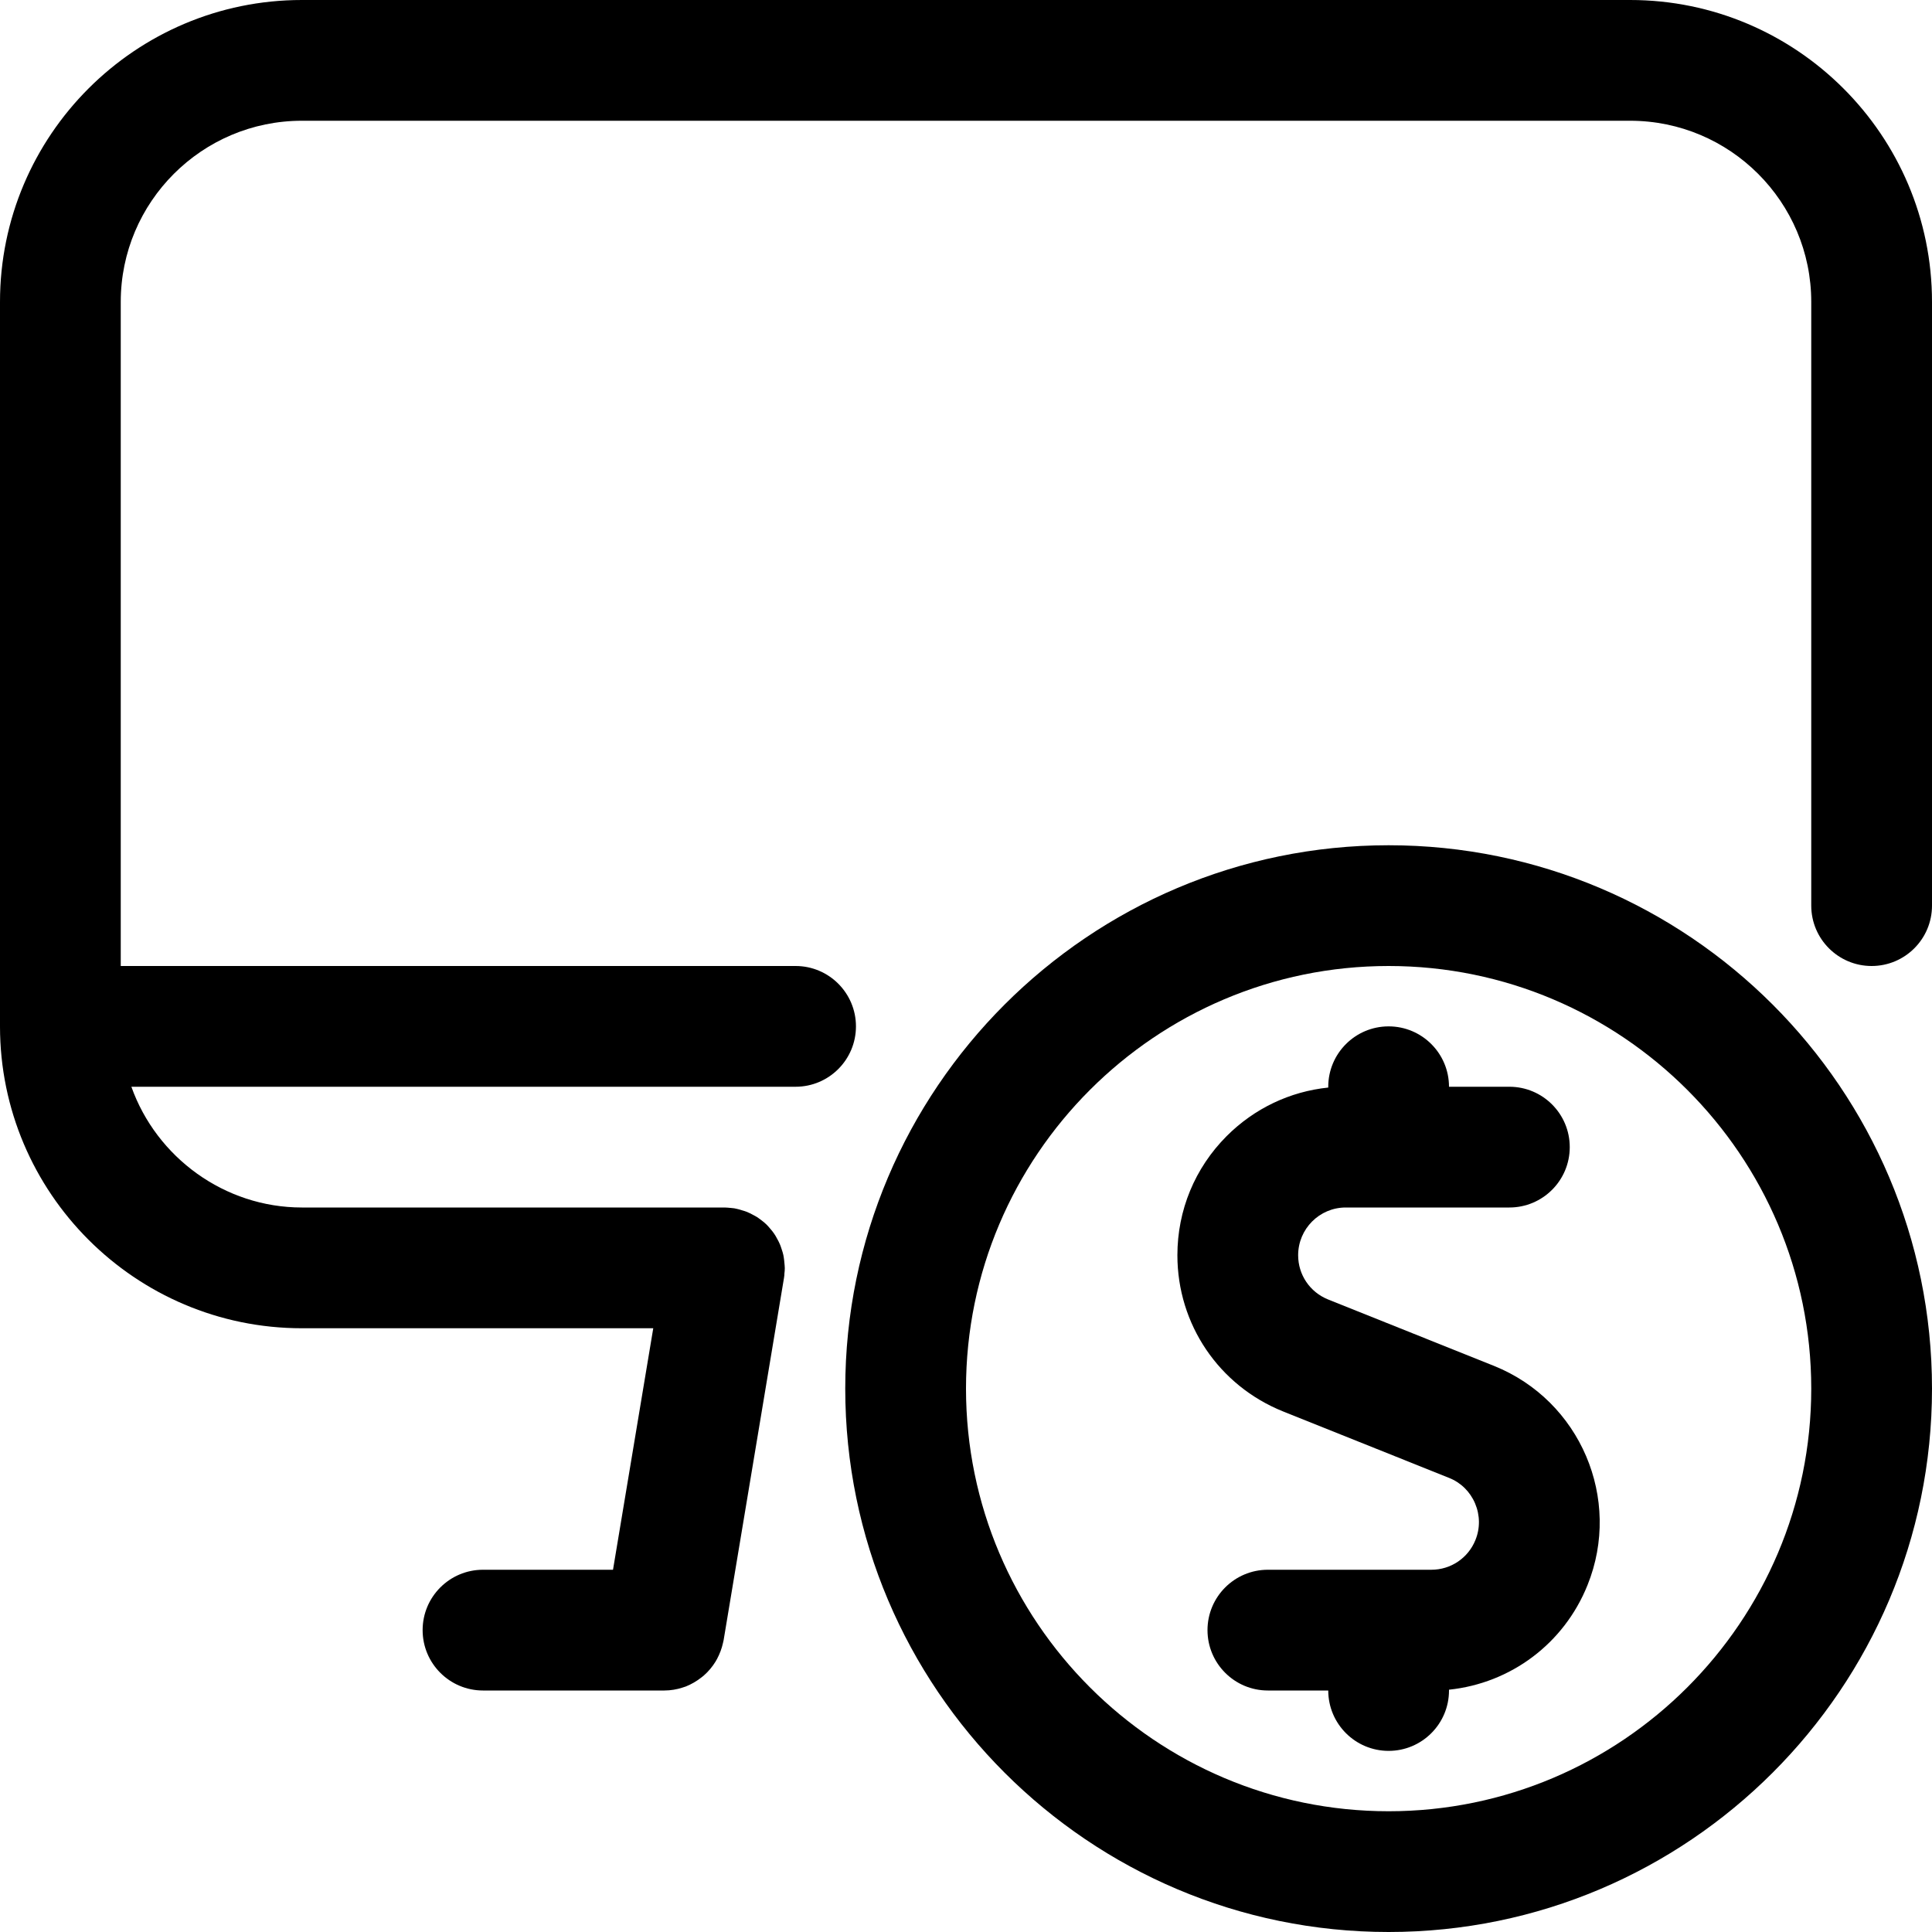 <?xml version="1.0" encoding="utf-8"?>
<!-- Generator: Adobe Illustrator 22.1.0, SVG Export Plug-In . SVG Version: 6.00 Build 0)  -->
<svg version="1.1" id="Layer_1" xmlns="http://www.w3.org/2000/svg" xmlns:xlink="http://www.w3.org/1999/xlink" x="0px" y="0px"
	 viewBox="0 0 24 24" style="enable-background:new 0 0 24 24;" xml:space="preserve">
<title>monitor-cash</title>
<g>
	<path d="M6,21c-0.414,0-0.75-0.336-0.75-0.75S5.586,19.5,6,19.5h1.615l0.5-3H3.75C1.682,16.5,0,14.818,0,12.75v-9
		C0,1.682,1.682,0,3.75,0h16.5C22.318,0,24,1.682,24,3.75v7.5c0,0.414-0.336,0.75-0.75,0.75s-0.75-0.336-0.75-0.75v-7.5
		c0-1.241-1.009-2.25-2.25-2.25H3.75C2.509,1.5,1.5,2.509,1.5,3.75V12h8.383c0.414,0,0.75,0.336,0.75,0.75s-0.336,0.75-0.75,0.75
		H1.632C1.945,14.379,2.79,15,3.75,15H9c0.017,0,0.055,0.003,0.072,0.005c0.001,0,0.002,0,0.003,0c0.008,0,0.027,0.002,0.046,0.005
		c0.01,0.002,0.022,0.004,0.033,0.007c0.015,0.003,0.038,0.01,0.061,0.017c0.025,0.007,0.044,0.013,0.062,0.02
		c0.029,0.012,0.048,0.022,0.067,0.032c0.029,0.015,0.049,0.026,0.068,0.038c0.011,0.007,0.04,0.029,0.05,0.037
		c0.027,0.021,0.045,0.036,0.061,0.052c0.01,0.01,0.036,0.038,0.044,0.049c0.021,0.025,0.036,0.042,0.048,0.061
		c0.012,0.017,0.025,0.038,0.036,0.06c0.015,0.027,0.026,0.047,0.035,0.069c0.007,0.015,0.015,0.037,0.022,0.06
		c0.011,0.032,0.018,0.055,0.023,0.078c0.003,0.014,0.009,0.052,0.01,0.066c0.003,0.022,0.005,0.042,0.006,0.062
		c0.001,0.012,0.002,0.023,0.002,0.034c0,0.024-0.002,0.048-0.005,0.071c0.001,0.006-0.001,0.029-0.005,0.052l-0.75,4.5
		c-0.002,0.012-0.005,0.024-0.008,0.035c-0.015,0.069-0.04,0.134-0.073,0.197c-0.003,0.006-0.016,0.029-0.02,0.035
		c-0.039,0.063-0.087,0.121-0.144,0.171c-0.004,0.003-0.023,0.019-0.027,0.022c-0.063,0.05-0.128,0.087-0.197,0.115
		c-0.011,0.004-0.034,0.011-0.046,0.015C8.41,20.986,8.332,21,8.253,21c-0.001,0-0.001,0-0.002,0H6z"/>
	<path d="M17.25,21.75c-0.414,0-0.75-0.336-0.75-0.75h-0.75C15.336,21,15,20.664,15,20.25s0.336-0.75,0.75-0.75h2.031
		c0.242,0,0.458-0.146,0.548-0.371c0.059-0.146,0.057-0.307-0.005-0.453c-0.062-0.146-0.177-0.259-0.323-0.317l-2.063-0.826
		c-0.797-0.321-1.312-1.082-1.312-1.94c0-0.559,0.217-1.084,0.612-1.48c0.344-0.344,0.786-0.554,1.262-0.603V13.5
		c0-0.414,0.336-0.75,0.75-0.75S18,13.086,18,13.5h0.75c0.414,0,0.75,0.336,0.75,0.75S19.164,15,18.75,15h-2.033
		c-0.326,0-0.591,0.266-0.591,0.593c0,0.243,0.146,0.458,0.371,0.549l2.063,0.826c1.071,0.431,1.592,1.652,1.161,2.722
		c-0.292,0.728-0.954,1.22-1.721,1.3V21C18,21.414,17.664,21.75,17.25,21.75z"/>
	<path d="M17.25,24c-3.722,0-6.75-3.028-6.75-6.75s3.028-6.75,6.75-6.75S24,13.528,24,17.25S20.972,24,17.25,24z M17.25,12
		C14.355,12,12,14.355,12,17.25s2.355,5.25,5.25,5.25s5.25-2.355,5.25-5.25S20.145,12,17.25,12z"/>
</g>
</svg>
